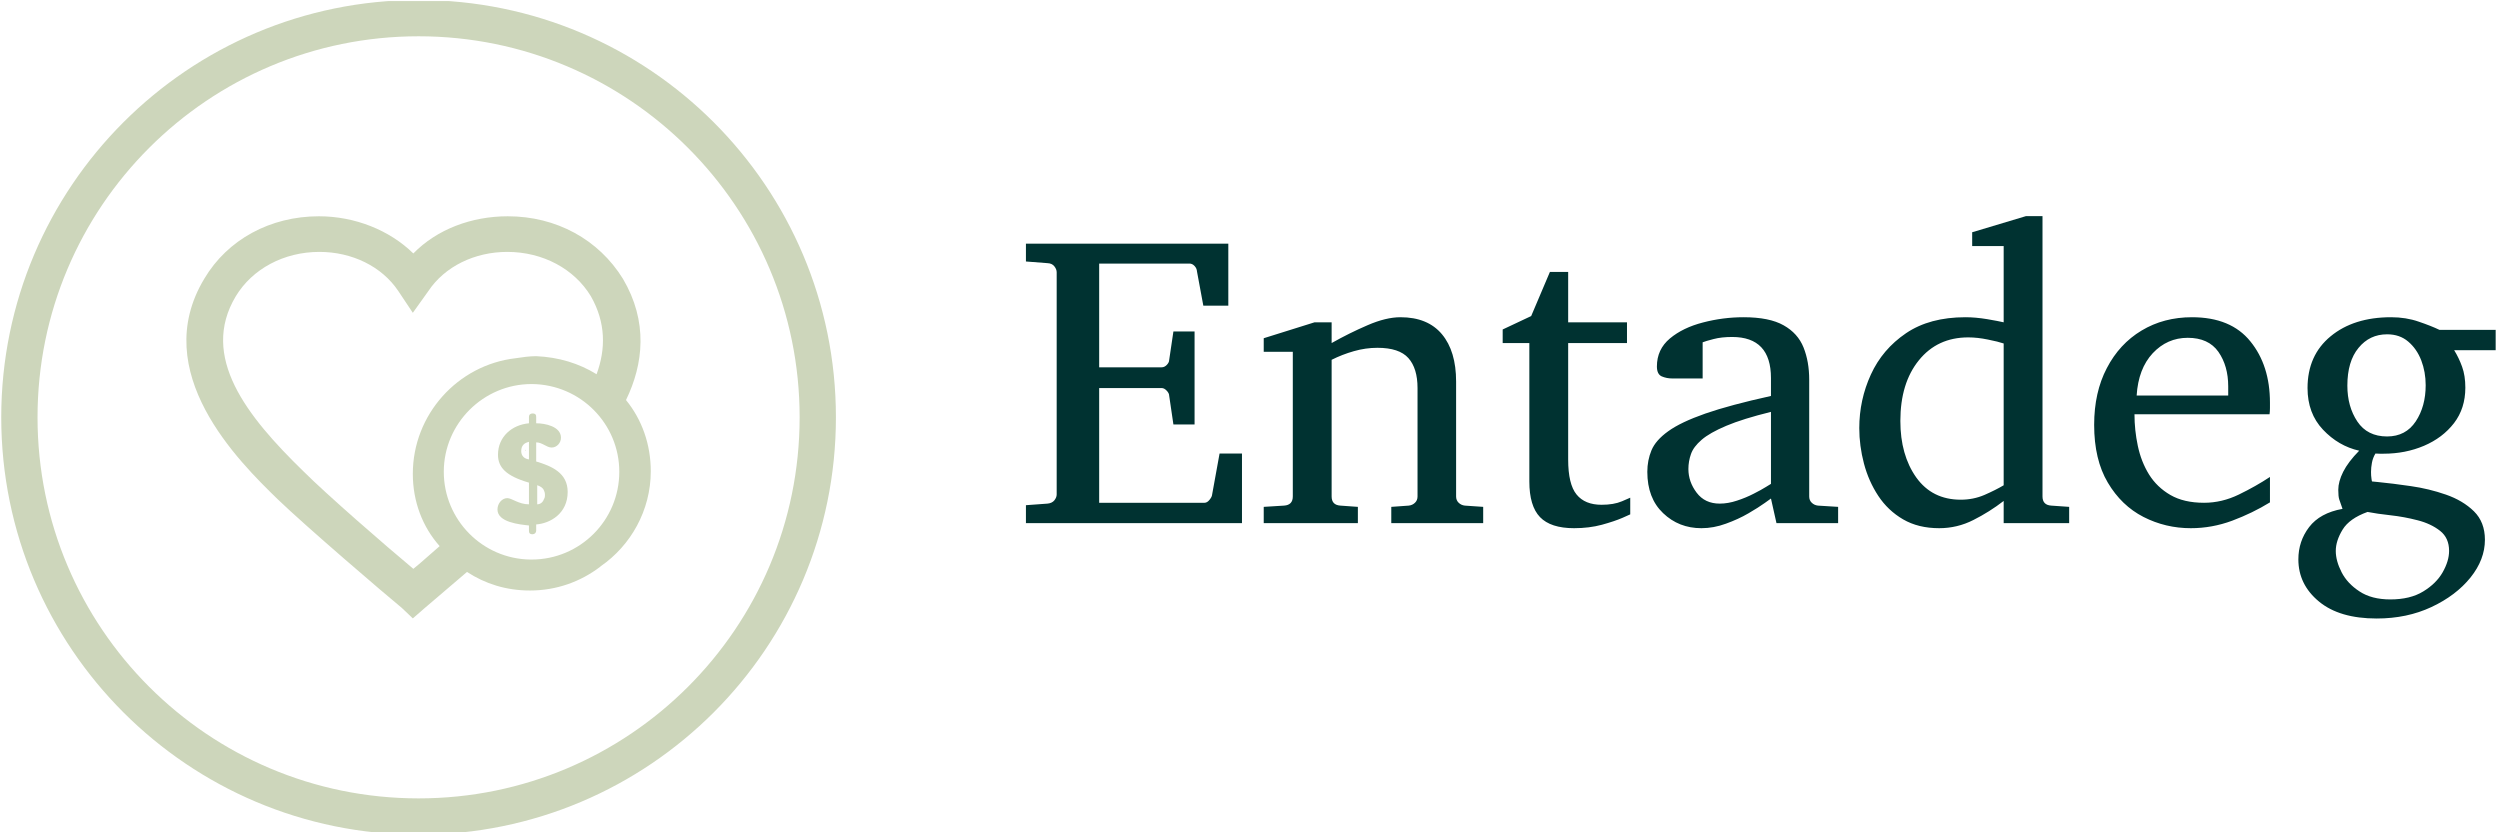 <svg xmlns="http://www.w3.org/2000/svg" version="1.1" xmlns:xlink="http://www.w3.org/1999/xlink" xmlns:svgjs="http://svgjs.dev/svgjs" width="2000" height="666" viewBox="0 0 2000 666"><g transform="matrix(1,0,0,1,-1.212,0.868)"><svg viewBox="0 0 396 132" data-background-color="#ffffff" preserveAspectRatio="xMidYMid meet" height="666" width="2000" xmlns="http://www.w3.org/2000/svg" xmlns:xlink="http://www.w3.org/1999/xlink"><g id="tight-bounds" transform="matrix(1,0,0,1,0.24,-0.172)"><svg viewBox="0 0 395.52 132.344" height="132.344" width="395.52"><g><svg viewBox="0 0 671.241 224.602" height="132.344" width="395.52"><g transform="matrix(1,0,0,1,275.721,58.168)"><svg viewBox="0 0 395.52 108.267" height="108.267" width="395.52"><g id="textblocktransform"><svg viewBox="0 0 395.52 108.267" height="108.267" width="395.52" id="textblock"><g><svg viewBox="0 0 395.52 108.267" height="108.267" width="395.52"><g transform="matrix(1,0,0,1,0,0)"><svg width="395.52" viewBox="1.61 -36.84 176.4 48.29" height="108.267" data-palette-color="#003231"><path d="M27.54-8.35L27.54 0 1.61 0 1.61-2.15 4.2-2.34Q4.74-2.39 5.02-2.73 5.3-3.08 5.3-3.44L5.3-3.44 5.3-30.1Q5.3-30.47 5.02-30.82 4.74-31.18 4.2-31.2L4.2-31.2 1.61-31.4 1.61-33.54 25.9-33.54 25.9-26.1 22.9-26.1 22.14-30.2Q22.12-30.57 21.85-30.86 21.58-31.15 21.24-31.15L21.24-31.15 10.4-31.15 10.4-18.7 17.9-18.7Q18.24-18.7 18.52-18.99 18.8-19.29 18.8-19.56L18.8-19.56 19.31-23 21.85-23 21.85-11.84 19.31-11.84 18.8-15.31Q18.8-15.58 18.51-15.89 18.21-16.21 17.9-16.21L17.9-16.21 10.4-16.21 10.4-2.44 23.05-2.44Q23.36-2.44 23.65-2.8 23.93-3.15 23.95-3.39L23.95-3.39 24.85-8.35 27.54-8.35ZM56.49-1.95L56.49 0 45.46 0 45.46-1.95 47.56-2.1Q48-2.15 48.3-2.44 48.61-2.73 48.61-3.2L48.61-3.2 48.61-16.21Q48.61-18.58 47.51-19.81 46.41-21.04 43.8-21.04L43.8-21.04Q42.38-21.04 40.98-20.64 39.57-20.24 38.3-19.6L38.3-19.6 38.3-3.2Q38.3-2.17 39.35-2.1L39.35-2.1 41.45-1.95 41.45 0 30.15 0 30.15-1.95 32.59-2.1Q33.64-2.17 33.64-3.2L33.64-3.2 33.64-20.56 30.15-20.56 30.15-22.19 36.25-24.1 38.3-24.1 38.3-21.61Q40.4-22.8 42.61-23.75 44.82-24.71 46.56-24.71L46.56-24.71Q49.83-24.71 51.54-22.67 53.24-20.63 53.24-16.99L53.24-16.99 53.24-3.2Q53.24-2.73 53.55-2.44 53.85-2.15 54.29-2.1L54.29-2.1 56.49-1.95ZM74.14-3.05L74.14-3.05 74.14-1.05Q74.14-1.05 73.2-0.63 72.26-0.22 70.73 0.2 69.21 0.61 67.4 0.61L67.4 0.61Q64.59 0.61 63.31-0.72 62.03-2.05 62.03-5L62.03-5 62.03-21.61 58.83-21.61 58.83-23.24 62.25-24.85 64.5-30.15 66.69-30.15 66.69-24.1 73.75-24.1 73.75-21.61 66.69-21.61 66.69-7.64Q66.69-4.66 67.7-3.43 68.7-2.2 70.7-2.2L70.7-2.2Q72.16-2.2 73.15-2.62 74.14-3.05 74.14-3.05ZM99.09-1.95L99.09 0 91.69 0 91.03-2.95Q91.03-2.95 90.29-2.42 89.54-1.88 88.32-1.17 87.1-0.46 85.62 0.07 84.15 0.61 82.68 0.61L82.68 0.61Q79.97 0.61 78.08-1.2 76.19-3 76.19-6.15L76.19-6.15Q76.19-7.54 76.69-8.74 77.19-9.94 78.69-11.02 80.19-12.11 83.16-13.15 86.13-14.18 91.03-15.26L91.03-15.26 91.03-17.41Q91.03-22.34 86.37-22.34L86.37-22.34Q85.08-22.34 84.14-22.09 83.2-21.85 82.83-21.7L82.83-21.7 82.83-17.36 79.19-17.36Q78.51-17.36 77.92-17.61 77.34-17.87 77.34-18.8L77.34-18.8Q77.34-20.85 78.9-22.16 80.46-23.46 82.87-24.08 85.27-24.71 87.74-24.71L87.74-24.71Q90.84-24.71 92.55-23.74 94.26-22.78 94.94-21.08 95.62-19.38 95.62-17.21L95.62-17.21 95.62-3.2Q95.62-2.73 95.93-2.44 96.23-2.15 96.67-2.1L96.67-2.1 99.09-1.95ZM91.03-4.71L91.03-4.71 91.03-13.35Q87.66-12.52 85.67-11.68 83.68-10.84 82.71-10 81.73-9.16 81.43-8.29 81.12-7.42 81.12-6.49L81.12-6.49Q81.12-4.96 82.11-3.65 83.1-2.34 84.88-2.34L84.88-2.34Q85.88-2.34 86.96-2.7 88.03-3.05 88.96-3.53 89.89-4 90.46-4.36 91.03-4.71 91.03-4.71ZM126.82-1.95L126.82 0 118.96 0 118.96-2.66Q117.25-1.34 115.32-0.37 113.39 0.61 111.22 0.61L111.22 0.61Q108.71 0.61 106.89-0.45 105.07-1.51 103.91-3.27 102.75-5.03 102.19-7.15 101.63-9.28 101.63-11.4L101.63-11.4Q101.63-14.79 103.02-17.83 104.41-20.87 107.24-22.79 110.07-24.71 114.37-24.71L114.37-24.71Q115.57-24.71 116.97-24.48 118.37-24.24 118.96-24.1L118.96-24.1 118.96-33.25 115.18-33.25 115.18-34.91 121.62-36.84 123.62-36.84 123.62-3.2Q123.62-2.17 124.67-2.1L124.67-2.1 126.82-1.95ZM118.96-4.54L118.96-4.54 118.96-21.56Q118.32-21.78 117.07-22.03 115.81-22.29 114.71-22.29L114.71-22.29Q111-22.29 108.78-19.54 106.56-16.8 106.56-12.26L106.56-12.26Q106.56-8.18 108.46-5.49 110.37-2.81 113.81-2.81L113.81-2.81Q115.32-2.81 116.65-3.38 117.98-3.96 118.96-4.54ZM150.92-5.54L150.92-2.49Q148.82-1.2 146.39-0.29 143.96 0.61 141.42 0.61L141.42 0.61Q138.39 0.61 135.74-0.74 133.09-2.1 131.46-4.86 129.82-7.62 129.82-11.79L129.82-11.79Q129.82-15.7 131.34-18.6 132.85-21.51 135.51-23.11 138.17-24.71 141.56-24.71L141.56-24.71Q146.23-24.71 148.57-21.81 150.92-18.92 150.92-14.45L150.92-14.45Q150.92-14.21 150.92-13.81 150.92-13.4 150.87-13.06L150.87-13.06 134.66-13.06Q134.66-11.16 135.06-9.27 135.46-7.37 136.41-5.83 137.37-4.3 138.98-3.37 140.59-2.44 143.01-2.44L143.01-2.44Q145.15-2.44 147.19-3.43 149.23-4.42 150.92-5.54L150.92-5.54ZM134.92-15.31L145.91-15.31 145.91-16.41Q145.91-18.87 144.73-20.56 143.54-22.24 141.05-22.24L141.05-22.24Q138.59-22.24 136.85-20.39 135.12-18.53 134.92-15.31L134.92-15.31ZM178.01-23.19L178.01-20.75 173.03-20.75Q173.59-19.85 173.98-18.77 174.37-17.7 174.37-16.26L174.37-16.26Q174.37-13.77 173.01-12 171.64-10.23 169.41-9.28 167.17-8.33 164.56-8.33L164.56-8.33Q164.32-8.33 164.07-8.33 163.83-8.33 163.58-8.35L163.58-8.35Q163.27-7.84 163.16-7.25 163.05-6.67 163.05-6.15L163.05-6.15Q163.05-5.69 163.1-5.37 163.14-5.05 163.17-5L163.17-5 163.88-4.93Q165.63-4.76 167.82-4.44 170-4.13 172.04-3.42 174.08-2.71 175.4-1.42 176.72-0.12 176.72 2L176.72 2Q176.72 4.37 174.99 6.53 173.25 8.69 170.31 10.07 167.37 11.45 163.73 11.45L163.73 11.45Q159.26 11.45 156.8 9.41 154.33 7.37 154.33 4.35L154.33 4.35Q154.33 2.17 155.62 0.48 156.92-1.22 159.63-1.71L159.63-1.71Q159.36-2.49 159.24-2.83 159.12-3.17 159.12-4L159.12-4Q159.12-4.98 159.71-6.16 160.31-7.35 161.63-8.69L161.63-8.69Q159.14-9.25 157.28-11.22 155.43-13.18 155.43-16.21L155.43-16.21Q155.43-20.14 158.2-22.42 160.97-24.71 165.46-24.71L165.46-24.71Q167.25-24.71 168.77-24.18 170.3-23.66 171.27-23.19L171.27-23.19 178.01-23.19ZM169.61-16.55L169.61-16.55Q169.61-18.14 169.08-19.53 168.54-20.92 167.51-21.79 166.49-22.66 164.98-22.66L164.98-22.66Q162.88-22.66 161.55-21.03 160.21-19.41 160.21-16.5L160.21-16.5Q160.21-13.99 161.41-12.19 162.61-10.4 164.98-10.4L164.98-10.4Q167.22-10.4 168.42-12.21 169.61-14.01 169.61-16.55ZM172.42 3.34L172.42 3.34Q172.42 1.78 171.34 0.93 170.25 0.07 168.64-0.34 167.03-0.76 165.39-0.94 163.75-1.12 162.63-1.34L162.63-1.34Q160.46-0.56 159.64 0.78 158.82 2.12 158.82 3.34L158.82 3.34Q158.82 4.54 159.52 5.9 160.21 7.25 161.67 8.2 163.12 9.16 165.37 9.16L165.37 9.16Q167.76 9.16 169.32 8.2 170.88 7.25 171.65 5.9 172.42 4.54 172.42 3.34Z" opacity="1" transform="matrix(1,0,0,1,0,0)" fill="#003231" class="wordmark-text-0" data-fill-palette-color="primary" id="text-0"></path></svg></g></svg></g></svg></g></svg></g><g><svg viewBox="0 0 224.602 224.602" height="224.602" width="224.602"><g><svg></svg></g><g id="icon-0"><svg viewBox="0 0 224.602 224.602" height="224.602" width="224.602"><g><path d="M0 112.301c0-62.022 50.279-112.301 112.301-112.301 62.022 0 112.301 50.279 112.301 112.301 0 62.022-50.279 112.301-112.301 112.301-62.022 0-112.301-50.279-112.301-112.301zM112.301 214.839c56.63 0 102.537-45.908 102.538-102.538 0-56.63-45.908-102.537-102.538-102.537-56.63 0-102.537 45.908-102.537 102.537 0 56.63 45.908 102.537 102.537 102.538z" data-fill-palette-color="accent" fill="#cdd6bb" stroke="transparent"></path></g><g transform="matrix(1,0,0,1,49.817,58.199)"><svg viewBox="0 0 124.967 108.204" height="108.204" width="124.967"><g><svg xmlns="http://www.w3.org/2000/svg" xml:space="preserve" viewBox="7.031 8.6 89.969 77.9" x="0" y="0" height="108.204" width="124.967" class="icon-dxe-0" data-fill-palette-color="accent" id="dxe-0"><path d="M50.9 58.5c0-11.5 8.7-21.1 19.9-22.4 1.3-0.2 2.7-0.4 4-0.4 4.4 0.2 8.3 1.4 11.7 3.5 1.8-4.9 1.8-10-1.1-15.1-3.2-5.3-9.3-8.6-16.2-8.6-6.3 0-12.1 2.8-15.3 7.6l-3 4.2-2.8-4.2c-3.2-4.8-9-7.6-15.3-7.6-6.9 0-13 3.3-16.2 8.6-7 11.7 2.1 23.2 13.1 33.9 4.5 4.5 15.9 14.4 21.3 18.9 1.4-1.1 3.1-2.7 5.1-4.4-3.3-3.7-5.2-8.6-5.2-14m10.5 19c-4.1 3.5-7.5 6.4-8.2 7l-2.3 2-2.1-2c-3.4-2.8-18.6-15.8-24.1-21.1-7.5-7.3-25.1-24.6-14.2-42.7C15 13.1 23.3 8.6 32.7 8.6c7 0 13.7 2.7 18.3 7.2 4.6-4.7 11.3-7.2 18.3-7.2 9.4 0 17.6 4.5 22.3 12.1 4.9 8.3 4 16.5 0.6 23.5C95.3 48 97 52.8 97 58c0 7.6-3.9 14.4-9.7 18.4l-0.1 0.1c-3.8 2.9-8.5 4.6-13.6 4.6-4.6 0-8.7-1.3-12.2-3.6m12.5-2.4c9.4 0 17-7.6 17-17 0-9.3-7.5-16.9-16.9-17h-0.1c-9.3 0-17 7.6-17 17 0 9.3 7.5 16.9 16.8 17z" fill="#cdd6bb" data-fill-palette-color="accent"></path><path d="M73.4 55.7v-3.4c-0.9 0.2-1.5 0.7-1.5 1.8 0 1 0.7 1.5 1.5 1.6m3.1 6.9c0-0.4-0.1-0.7-0.2-0.9-0.2-0.5-0.7-0.8-1.3-1v3.7c0.6 0 1.1-0.4 1.3-1 0.2-0.3 0.2-0.6 0.2-0.8m-3.1-13.9v-1.2c0-0.5 0.3-0.7 0.7-0.7 0.6 0 0.7 0.3 0.7 0.7v1.2c1.7 0 4.8 0.6 4.8 2.8 0 1-0.8 1.9-1.8 1.9s-1.8-1-3-1v3.7c3 0.9 6.1 2.2 6.1 5.9 0 4.2-3.4 6.1-6.1 6.3v1.2c0 0.4-0.3 0.7-0.7 0.7-0.6 0-0.7-0.3-0.7-0.7v-1c-1.8-0.2-6.1-0.6-6.1-3.1 0-1.2 0.9-2.2 1.9-2.2 0.9 0 2.2 1.2 4.2 1.2v-4.2c-4.5-1.3-6-3-6-5.4 0-3.5 2.7-5.8 6-6.1" fill="#cdd6bb" data-fill-palette-color="accent"></path><path d="M72.8 53.8v0.5-0.2q-0.15-0.15 0-0.3" fill="#cdd6bb" data-fill-palette-color="accent"></path></svg></g></svg></g></svg></g></svg></g></svg></g><defs></defs></svg><rect width="395.52" height="132.344" fill="none" stroke="none" visibility="hidden"></rect></g></svg></g></svg>